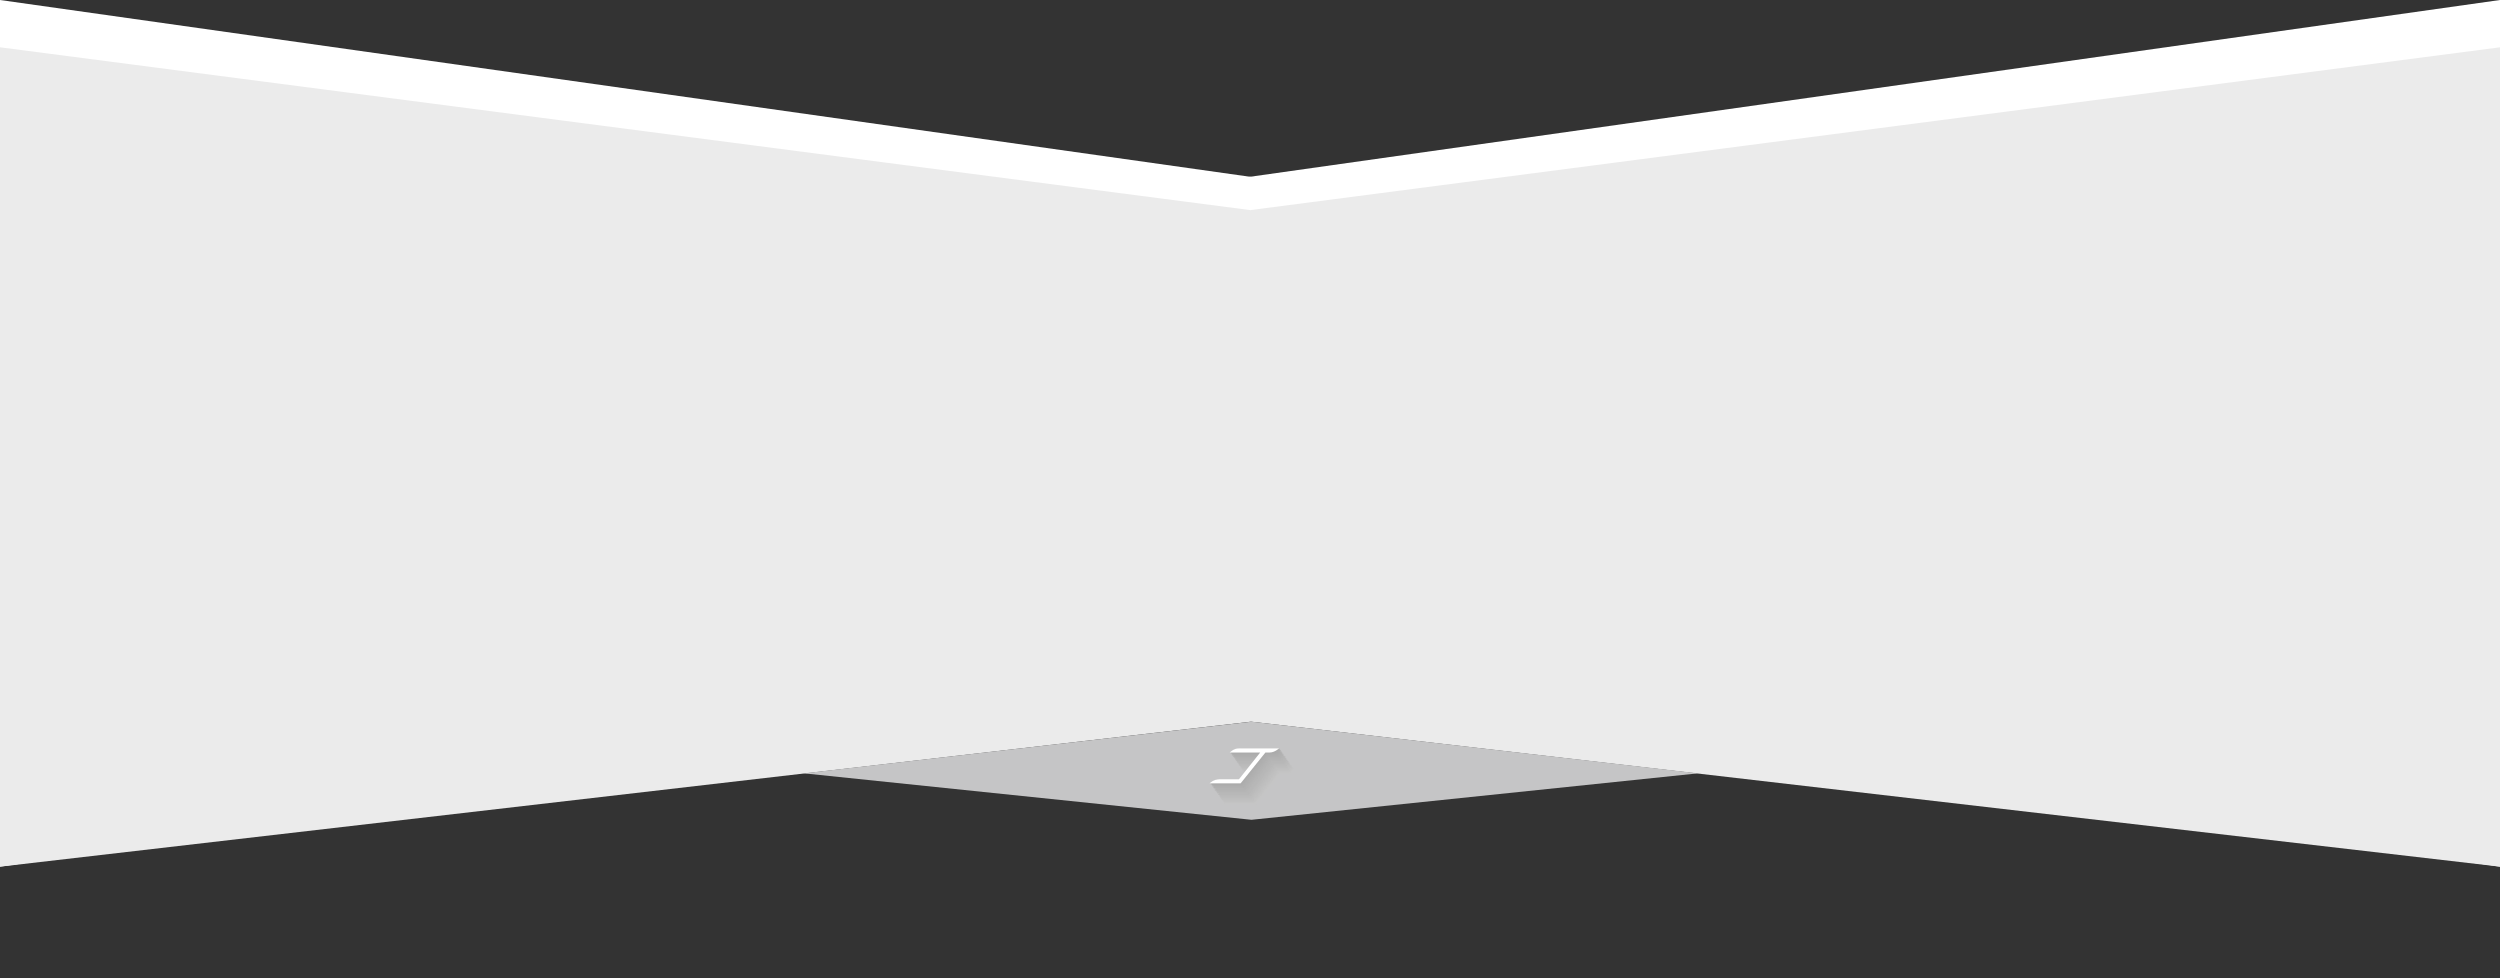 <?xml version="1.0" encoding="utf-8"?>
<!-- Generator: Adobe Illustrator 19.0.0, SVG Export Plug-In . SVG Version: 6.00 Build 0)  -->
<svg version="1.1" id="圖層_1" xmlns="http://www.w3.org/2000/svg" xmlns:xlink="http://www.w3.org/1999/xlink" x="0px" y="0px"
	 viewBox="179 -73.3 1200 469.5" style="enable-background:new 179 -73.3 1200 469.5;" xml:space="preserve">
<rect x="179" y="-73.3" width="1200" height="469.5" fill="#333333" stroke="none"/>
<style type="text/css">
	.st0{fill:#FFFFFF;}
	.st1{fill:#EBEBEB;}
	.st2{fill:#C5C5C6;}
	.st3{fill:#C5C5C5;}
	.st4{fill:#C4C4C4;}
	.st5{fill:#C3C3C3;}
	.st6{fill:#C2C2C2;}
	.st7{fill:#C1C1C1;}
	.st8{fill:#C0C0C0;}
	.st9{fill:#BFBFBF;}
	.st10{fill:#BEBEBE;}
	.st11{fill:#BDBDBD;}
	.st12{fill:#BCBCBC;}
	.st13{fill:#BBBBBB;}
	.st14{fill:#BABABA;}
	.st15{fill:#B9B9B9;}
	.st16{fill:#B8B8B8;}
	.st17{fill:#B7B7B7;}
	.st18{fill:#B6B6B6;}
	.st19{fill:#B5B5B5;}
	.st20{fill:#B4B4B4;}
	.st21{fill:#B3B3B3;}
	.st22{fill:#B2B2B2;}
	.st23{fill:#B1B1B1;}
	.st24{fill:#B0B0B0;}
	.st25{fill:#AFAFAF;}
	.st26{fill:#AEAEAE;}
	.st27{fill:#ADADAD;}
	.st28{fill:#ACACAC;}
	.st29{fill:#ABABAB;}
</style>
<polygon id="XMLID_1_" class="st0" points="1379,-73.3 1379,173 179,342.7 179,96.4 "/>
<polygon id="XMLID_2_" class="st0" points="1379,96.4 1379,342.7 179,173 179,-73.3 "/>
<polygon class="st1" points="779.5,27.5 779.5,27.6 179,-50.6 179,342.7 779.5,273.1 1379,342.7 1379,-50.6 "/>
<polygon class="st2" points="779.7,320.2 564.8,297.9 779.7,273.1 994.1,297.9 "/>
<g>
	<g>
		<polygon class="st3" points="778,296 776.4,298.2 790.9,298.2 780.7,310.9 768.5,310.9 766.8,313 781.7,313 793.6,298.2 
			798.5,298.2 800.2,296 		"/>
		<path class="st4" d="M777.9,295.7c-0.2,0-1.8,2-1.8,2h14.5l-10.2,12.8c0,0-12,0-12.2,0c-0.1,0-1.9,2-1.9,2h14.9l11.9-14.8h5l1.7-2
			C800,295.7,778,295.7,777.9,295.7z"/>
		<path class="st5" d="M777.8,295.3c-0.4,0-1.9,2-1.9,2h14.6l-10.2,12.8c0,0-11.8,0-12,0c-0.2,0-2,2-2,2h14.9l11.9-14.8h5l1.7-2
			C799.7,295.3,778.1,295.3,777.8,295.3z"/>
		<path class="st6" d="M777.7,294.9c-0.5,0-2,2-2,2h14.6L780,309.7c0,0-11.5,0-11.9,0c-0.4,0-2,2-2,2H781l11.9-14.8h5l1.7-2
			C799.4,294.9,778.2,294.9,777.7,294.9z"/>
		<path class="st7" d="M777.6,294.5c-0.7,0-2.2,2-2.2,2h14.6l-10.2,12.8c0,0-11.4,0-11.8,0s-2.2,2-2.2,2h14.9l11.9-14.8h5l1.7-2
			C799.2,294.5,778.3,294.5,777.6,294.5z"/>
		<path class="st8" d="M777.5,294.2c-0.9,0-2.4,2-2.4,2h14.6L779.5,309c0,0-11.1,0-11.6,0c-0.5,0-2.3,2-2.3,2h14.9l11.9-14.8h5
			l1.7-2C798.9,294.2,778.4,294.2,777.5,294.2z"/>
		<path class="st9" d="M777.4,293.8c-1.1,0-2.6,2-2.6,2h14.6l-10.3,12.9c0,0-10.9,0-11.5,0c-0.6,0-2.4,2-2.4,2h14.9L792,296h5l1.7-2
			C798.6,293.8,778.5,293.8,777.4,293.8z"/>
		<path class="st10" d="M777.3,293.4c-1.2,0-2.8,2-2.8,2h14.6l-10.2,12.8c0,0-10.6,0-11.4,0c-0.8,0-2.6,2-2.6,2h14.9l11.9-14.8h5
			l1.7-2C798.4,293.4,778.6,293.4,777.3,293.4z"/>
		<path class="st11" d="M777.2,293c-1.4,0-2.8,2-2.8,2h14.5l-10.2,12.8c0,0-10.4,0-11.3,0s-2.7,2-2.7,2h14.9l11.9-14.8h5l1.7-2
			C798.1,293,778.6,293,777.2,293z"/>
		<path class="st12" d="M777.1,292.7c-1.6,0-3,2-3,2h14.6l-10.2,12.8c0,0-10.2,0-11.2,0s-2.8,2-2.8,2h14.9l11.9-14.8h5l1.7-2
			C797.8,292.7,778.7,292.7,777.1,292.7z"/>
		<path class="st13" d="M777,292.3c-1.8,0-3.2,2-3.2,2h14.6l-10.2,12.8c0,0-9.9,0-11,0c-1.1,0-2.9,2-2.9,2h14.9l11.9-14.8h5l1.7-2
			C797.6,292.3,778.7,292.3,777,292.3z"/>
		<path class="st14" d="M776.9,292c-2,0-3.4,2-3.4,2h14.6l-10.2,12.8c0,0-9.8,0-10.9,0s-3,2-3,2h14.9l11.9-14.8h5l1.7-2
			C797.4,292,778.8,292,776.9,292z"/>
		<path class="st15" d="M776.8,291.5c-2.1,0-3.5,2-3.5,2h14.6l-10.2,12.8c0,0-9.5,0-10.8,0s-3.2,2-3.2,2h14.9l11.9-14.8h5l1.7-2
			C797.1,291.5,778.9,291.5,776.8,291.5z"/>
		<path class="st16" d="M776.7,291.2c-2.3,0-3.6,2-3.6,2h14.6l-10.3,12.9c0,0-9.3,0-10.6,0c-1.4,0-3.3,2-3.3,2h14.9l11.9-14.8h5
			l1.7-2C796.8,291.2,779,291.2,776.7,291.2z"/>
		<path class="st17" d="M776.6,290.8c-2.5,0-3.8,2-3.8,2h14.6l-10.2,12.8c0,0-9.1,0-10.6,0c-1.5,0-3.4,2-3.4,2h14.9l11.9-14.8h5
			l1.7-2C796.6,290.8,779,290.8,776.6,290.8z"/>
		<path class="st17" d="M776.5,290.5c-2.7,0-4,2-4,2h14.6l-10.2,12.8c0,0-8.9,0-10.5,0c-1.6,0-3.5,2-3.5,2h14.9l11.9-14.8h5l1.7-2
			C796.3,290.5,779.1,290.5,776.5,290.5z"/>
		<path class="st18" d="M776.4,290c-2.8,0-4.2,2-4.2,2h14.6l-10.2,12.8c0,0-8.6,0-10.3,0c-1.7,0-3.6,2-3.6,2h14.9l11.9-14.8h5l1.7-2
			C796,290,779.2,290,776.4,290z"/>
		<path class="st19" d="M776.3,289.7c-3,0-4.3,2-4.3,2h14.6l-10.2,12.8c0,0-8.3,0-10.2,0s-3.7,2-3.7,2h14.9l11.9-14.8h5l1.7-2
			C795.8,289.7,779.3,289.7,776.3,289.7z"/>
		<path class="st20" d="M776.2,289.3c-3.2,0-4.5,2-4.5,2h14.6L776,304.2c0,0-8.2,0-10.1,0c-2,0-3.9,2-3.9,2h14.9l11.9-14.8h5l1.7-2
			C795.5,289.3,779.4,289.3,776.2,289.3z"/>
		<path class="st21" d="M776.1,288.9c-3.4,0-4.6,2-4.6,2H786l-10.2,12.8c0,0-7.9,0-9.9,0s-4,2-4,2h14.9l11.9-14.8h5l1.7-2
			C795.3,288.9,779.5,288.9,776.1,288.9z"/>
		<path class="st22" d="M776,288.5c-3.5,0-4.8,2-4.8,2h14.6l-10.2,12.8c0,0-7.7,0-9.8,0s-4.1,2-4.1,2h14.8l11.9-14.8h5l1.7-2
			C795,288.5,779.5,288.5,776,288.5z"/>
		<path class="st23" d="M775.9,288.1c-3.7,0-5,2-5,2h14.6L775.3,303c0,0-7.5,0-9.8,0s-4.3,2-4.3,2h14.9l11.9-14.8h5l1.7-2
			C794.7,288.1,779.5,288.1,775.9,288.1z"/>
		<path class="st24" d="M775.8,287.8c-3.9,0-5.1,2-5.1,2h14.6L775,302.6c0,0-7.3,0-9.6,0c-2.4,0-4.3,2-4.3,2H776l11.9-14.8h5l1.7-2
			C794.5,287.8,779.6,287.8,775.8,287.8z"/>
		<path class="st25" d="M775.6,287.4c-4.1,0-5.3,2-5.3,2h14.6l-10.2,12.8c0,0-7,0-9.5,0s-4.4,2-4.4,2h14.9l11.9-14.8h5l1.7-2
			C794.2,287.4,779.7,287.4,775.6,287.4z"/>
		<path class="st26" d="M775.6,287c-4.3,0-5.5,2-5.5,2h14.6l-10.2,12.8c0,0-6.7,0-9.4,0c-2.6,0-4.6,2-4.6,2h14.9l11.9-14.8h5l1.7-2
			C793.9,287,779.8,287,775.6,287z"/>
		<path class="st27" d="M775.5,286.6c-4.4,0-5.6,2-5.6,2h14.6l-10.3,12.9c0,0-6.6,0-9.2,0s-4.7,2-4.7,2h14.9l11.9-14.8h5l1.7-2
			C793.7,286.6,779.9,286.6,775.5,286.6z"/>
		<path class="st28" d="M775.4,286.3c-4.5,0-5.8,2-5.8,2h14.6L774,301.1c0,0-6.3,0-9.1,0c-2.8,0-4.8,2-4.8,2h14.9l11.9-14.8h5l1.7-2
			C793.4,286.3,779.9,286.3,775.4,286.3z"/>
		<path class="st29" d="M775.3,285.9c-4.7,0-5.9,2-5.9,2h14.6l-10.2,12.8c0,0-6.1,0-9.1,0s-5,2-5,2h14.9l11.9-14.8h5l1.7-2
			C793.1,285.9,780,285.9,775.3,285.9z"/>
	</g>
	<path class="st0" d="M773.8,285.9c-2.8,0-4.5,2-4.5,2h14.6l-10.2,12.8c0,0-5.8,0-9.1,0c-3.2,0-5,2-5,2h14.9l11.9-14.8
		c0,0,0.7,0,2.1,0c2.3,0,4.5-2,4.5-2S776.6,285.9,773.8,285.9z"/>
</g>
</svg>
